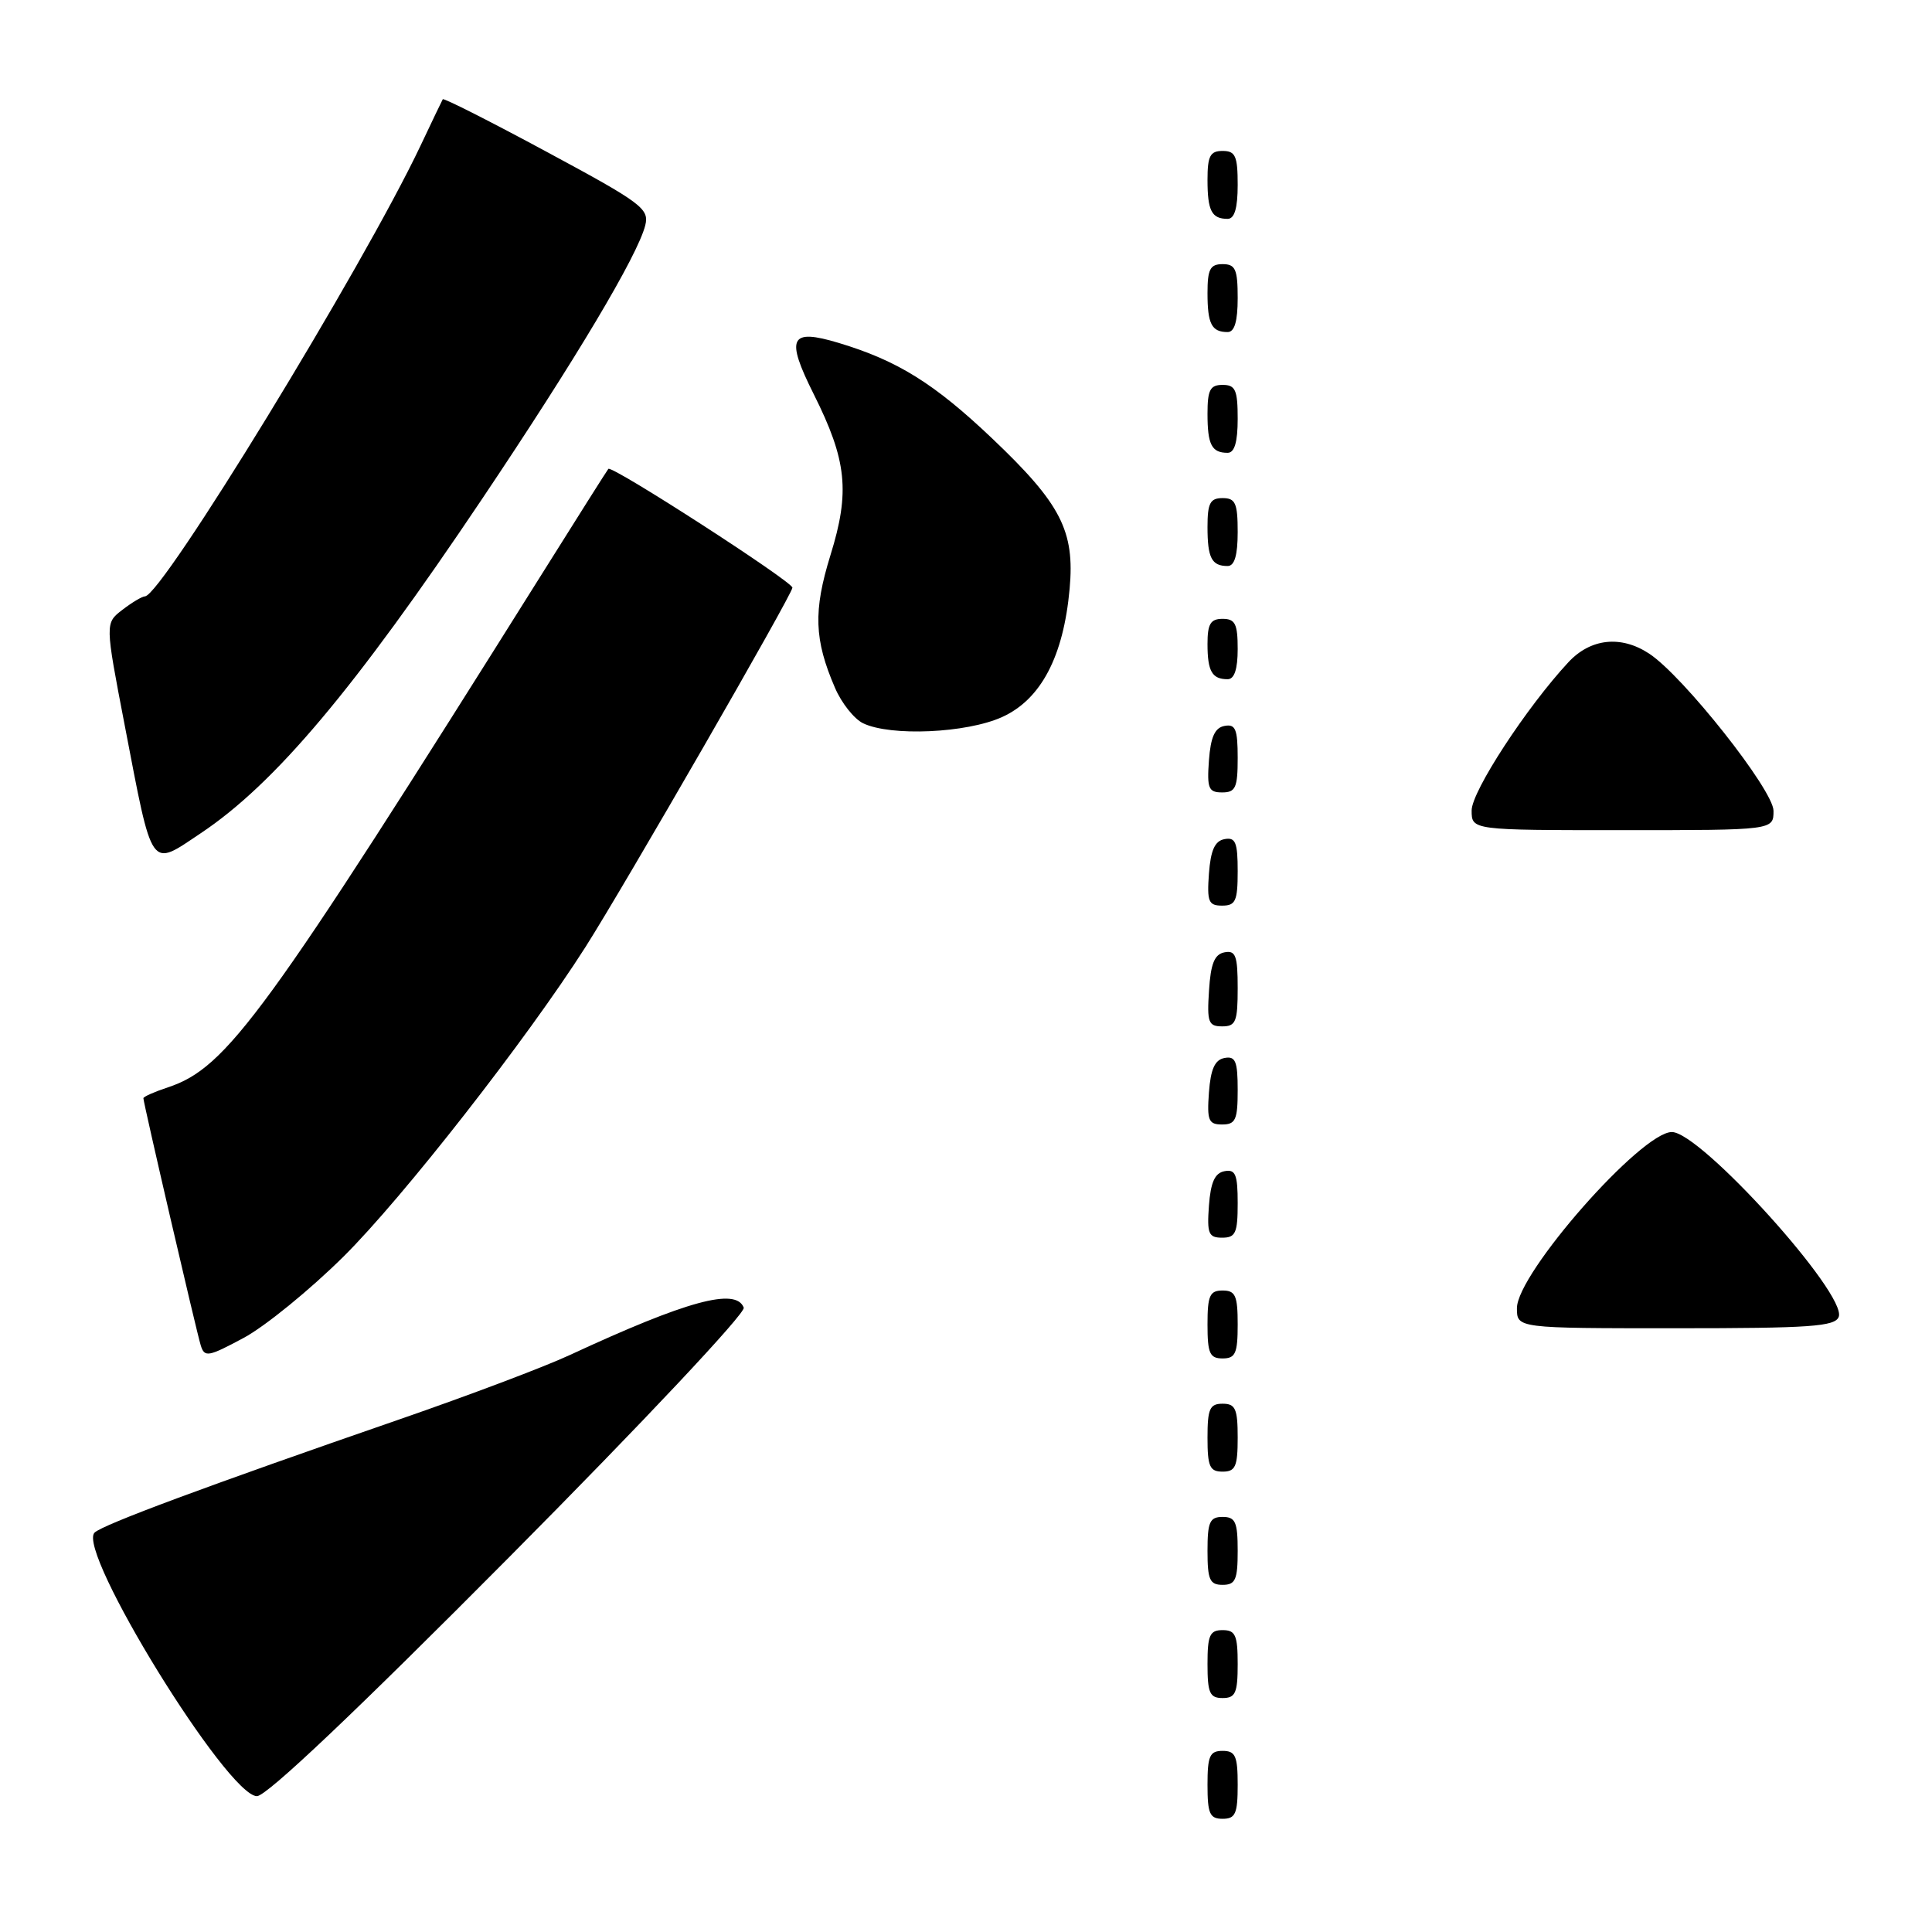 <?xml version="1.0" encoding="UTF-8" standalone="no"?>
<!DOCTYPE svg PUBLIC "-//W3C//DTD SVG 1.1//EN" "http://www.w3.org/Graphics/SVG/1.1/DTD/svg11.dtd" >
<svg xmlns="http://www.w3.org/2000/svg" xmlns:xlink="http://www.w3.org/1999/xlink" version="1.1" viewBox="0 0 256 256">
 <g >
 <path fill="currentColor"
d=" M 164.00 236.50 C 164.00 232.67 163.70 232.00 162.00 232.00 C 160.30 232.00 160.00 232.67 160.00 236.50 C 160.00 240.33 160.30 241.00 162.00 241.00 C 163.70 241.00 164.00 240.33 164.00 236.50 Z  M 67.53 206.27 C 85.26 188.42 98.82 173.98 98.55 173.27 C 97.52 170.58 91.05 172.34 75.50 179.55 C 72.20 181.09 62.08 184.91 53.00 188.05 C 27.49 196.87 13.59 202.03 12.53 203.08 C 10.10 205.48 30.14 238.00 34.05 238.00 C 35.33 238.00 47.25 226.70 67.53 206.27 Z  M 164.00 220.50 C 164.00 216.67 163.70 216.00 162.00 216.00 C 160.30 216.00 160.00 216.67 160.00 220.50 C 160.00 224.33 160.30 225.00 162.00 225.00 C 163.70 225.00 164.00 224.33 164.00 220.50 Z  M 164.00 205.50 C 164.00 201.67 163.70 201.00 162.00 201.00 C 160.30 201.00 160.00 201.67 160.00 205.50 C 160.00 209.33 160.30 210.00 162.00 210.00 C 163.70 210.00 164.00 209.33 164.00 205.50 Z  M 164.00 190.50 C 164.00 186.67 163.70 186.00 162.00 186.00 C 160.30 186.00 160.00 186.67 160.00 190.50 C 160.00 194.33 160.30 195.00 162.00 195.00 C 163.70 195.00 164.00 194.33 164.00 190.50 Z  M 45.52 166.50 C 53.35 158.74 69.80 137.70 77.57 125.50 C 82.70 117.44 105.00 78.73 105.00 77.87 C 105.00 77.06 81.05 61.59 80.61 62.13 C 80.44 62.33 76.49 68.58 71.84 76.00 C 35.01 134.71 30.08 141.48 22.25 144.08 C 20.46 144.67 19.00 145.32 19.00 145.52 C 19.00 146.13 26.02 176.40 26.60 178.27 C 27.10 179.89 27.59 179.80 32.30 177.27 C 35.13 175.75 41.08 170.90 45.52 166.50 Z  M 164.00 175.50 C 164.00 171.67 163.70 171.00 162.00 171.00 C 160.30 171.00 160.00 171.67 160.00 175.50 C 160.00 179.33 160.30 180.00 162.00 180.00 C 163.70 180.00 164.00 179.33 164.00 175.50 Z  M 243.64 174.49 C 244.78 171.51 225.35 150.00 221.53 150.00 C 217.47 150.00 201.00 168.73 201.00 173.34 C 201.00 176.00 201.00 176.00 222.03 176.00 C 239.88 176.00 243.15 175.77 243.64 174.49 Z  M 164.00 159.43 C 164.00 155.61 163.71 154.91 162.25 155.19 C 160.97 155.43 160.42 156.66 160.19 159.76 C 159.92 163.47 160.14 164.00 161.94 164.00 C 163.72 164.00 164.00 163.38 164.00 159.43 Z  M 164.00 144.43 C 164.00 140.61 163.71 139.91 162.25 140.19 C 160.97 140.43 160.42 141.66 160.19 144.76 C 159.92 148.47 160.14 149.00 161.94 149.00 C 163.72 149.00 164.00 148.38 164.00 144.43 Z  M 164.00 130.93 C 164.00 126.64 163.73 125.90 162.25 126.19 C 160.93 126.44 160.42 127.69 160.20 131.26 C 159.92 135.47 160.12 136.00 161.95 136.00 C 163.75 136.00 164.00 135.38 164.00 130.93 Z  M 164.00 115.43 C 164.00 111.61 163.71 110.91 162.25 111.19 C 160.97 111.43 160.42 112.66 160.19 115.76 C 159.92 119.47 160.14 120.00 161.94 120.00 C 163.72 120.00 164.00 119.38 164.00 115.43 Z  M 26.61 110.40 C 36.41 103.86 46.96 91.33 63.88 66.11 C 76.29 47.62 84.49 33.87 85.50 29.86 C 86.05 27.66 85.04 26.90 72.48 20.14 C 64.99 16.10 58.78 12.96 58.67 13.15 C 58.56 13.34 57.22 16.13 55.70 19.35 C 48.08 35.41 21.46 78.95 19.21 79.02 C 18.82 79.03 17.47 79.84 16.21 80.81 C 13.92 82.57 13.92 82.57 16.51 96.03 C 20.28 115.64 19.80 114.95 26.61 110.40 Z  M 235.00 107.44 C 235.00 104.70 223.02 89.55 218.51 86.60 C 214.78 84.15 210.76 84.59 207.82 87.75 C 202.28 93.71 195.00 104.86 195.00 107.39 C 195.00 110.00 195.00 110.00 215.00 110.00 C 235.00 110.00 235.00 110.00 235.00 107.44 Z  M 164.00 100.43 C 164.00 96.61 163.71 95.91 162.25 96.19 C 160.97 96.43 160.42 97.66 160.19 100.76 C 159.92 104.47 160.14 105.00 161.94 105.00 C 163.72 105.00 164.00 104.38 164.00 100.43 Z  M 132.79 95.01 C 137.93 92.68 140.92 86.99 141.73 78.03 C 142.43 70.34 140.58 66.75 131.44 58.07 C 123.79 50.81 118.94 47.79 111.14 45.44 C 104.66 43.49 104.06 44.71 107.82 52.22 C 112.22 61.01 112.65 65.16 110.04 73.56 C 107.75 80.96 107.88 84.75 110.64 91.14 C 111.50 93.15 113.17 95.25 114.35 95.83 C 118.01 97.60 128.07 97.15 132.79 95.01 Z  M 164.00 86.00 C 164.00 82.67 163.67 82.00 162.00 82.00 C 160.40 82.00 160.00 82.67 160.00 85.33 C 160.00 88.95 160.60 90.00 162.67 90.00 C 163.56 90.00 164.00 88.67 164.00 86.00 Z  M 164.00 70.50 C 164.00 66.67 163.70 66.00 162.00 66.00 C 160.35 66.00 160.00 66.67 160.00 69.83 C 160.00 73.93 160.55 75.00 162.67 75.00 C 163.58 75.00 164.00 73.58 164.00 70.50 Z  M 164.00 55.50 C 164.00 51.67 163.70 51.00 162.00 51.00 C 160.35 51.00 160.00 51.67 160.00 54.83 C 160.00 58.93 160.55 60.00 162.67 60.00 C 163.58 60.00 164.00 58.58 164.00 55.50 Z  M 164.00 39.50 C 164.00 35.67 163.70 35.00 162.00 35.00 C 160.35 35.00 160.00 35.67 160.00 38.83 C 160.00 42.93 160.55 44.00 162.67 44.00 C 163.58 44.00 164.00 42.58 164.00 39.50 Z  M 164.00 24.50 C 164.00 20.67 163.70 20.00 162.00 20.00 C 160.35 20.00 160.00 20.67 160.00 23.83 C 160.00 27.93 160.55 29.00 162.67 29.00 C 163.58 29.00 164.00 27.58 164.00 24.50 Z "/>
</g>
</svg>